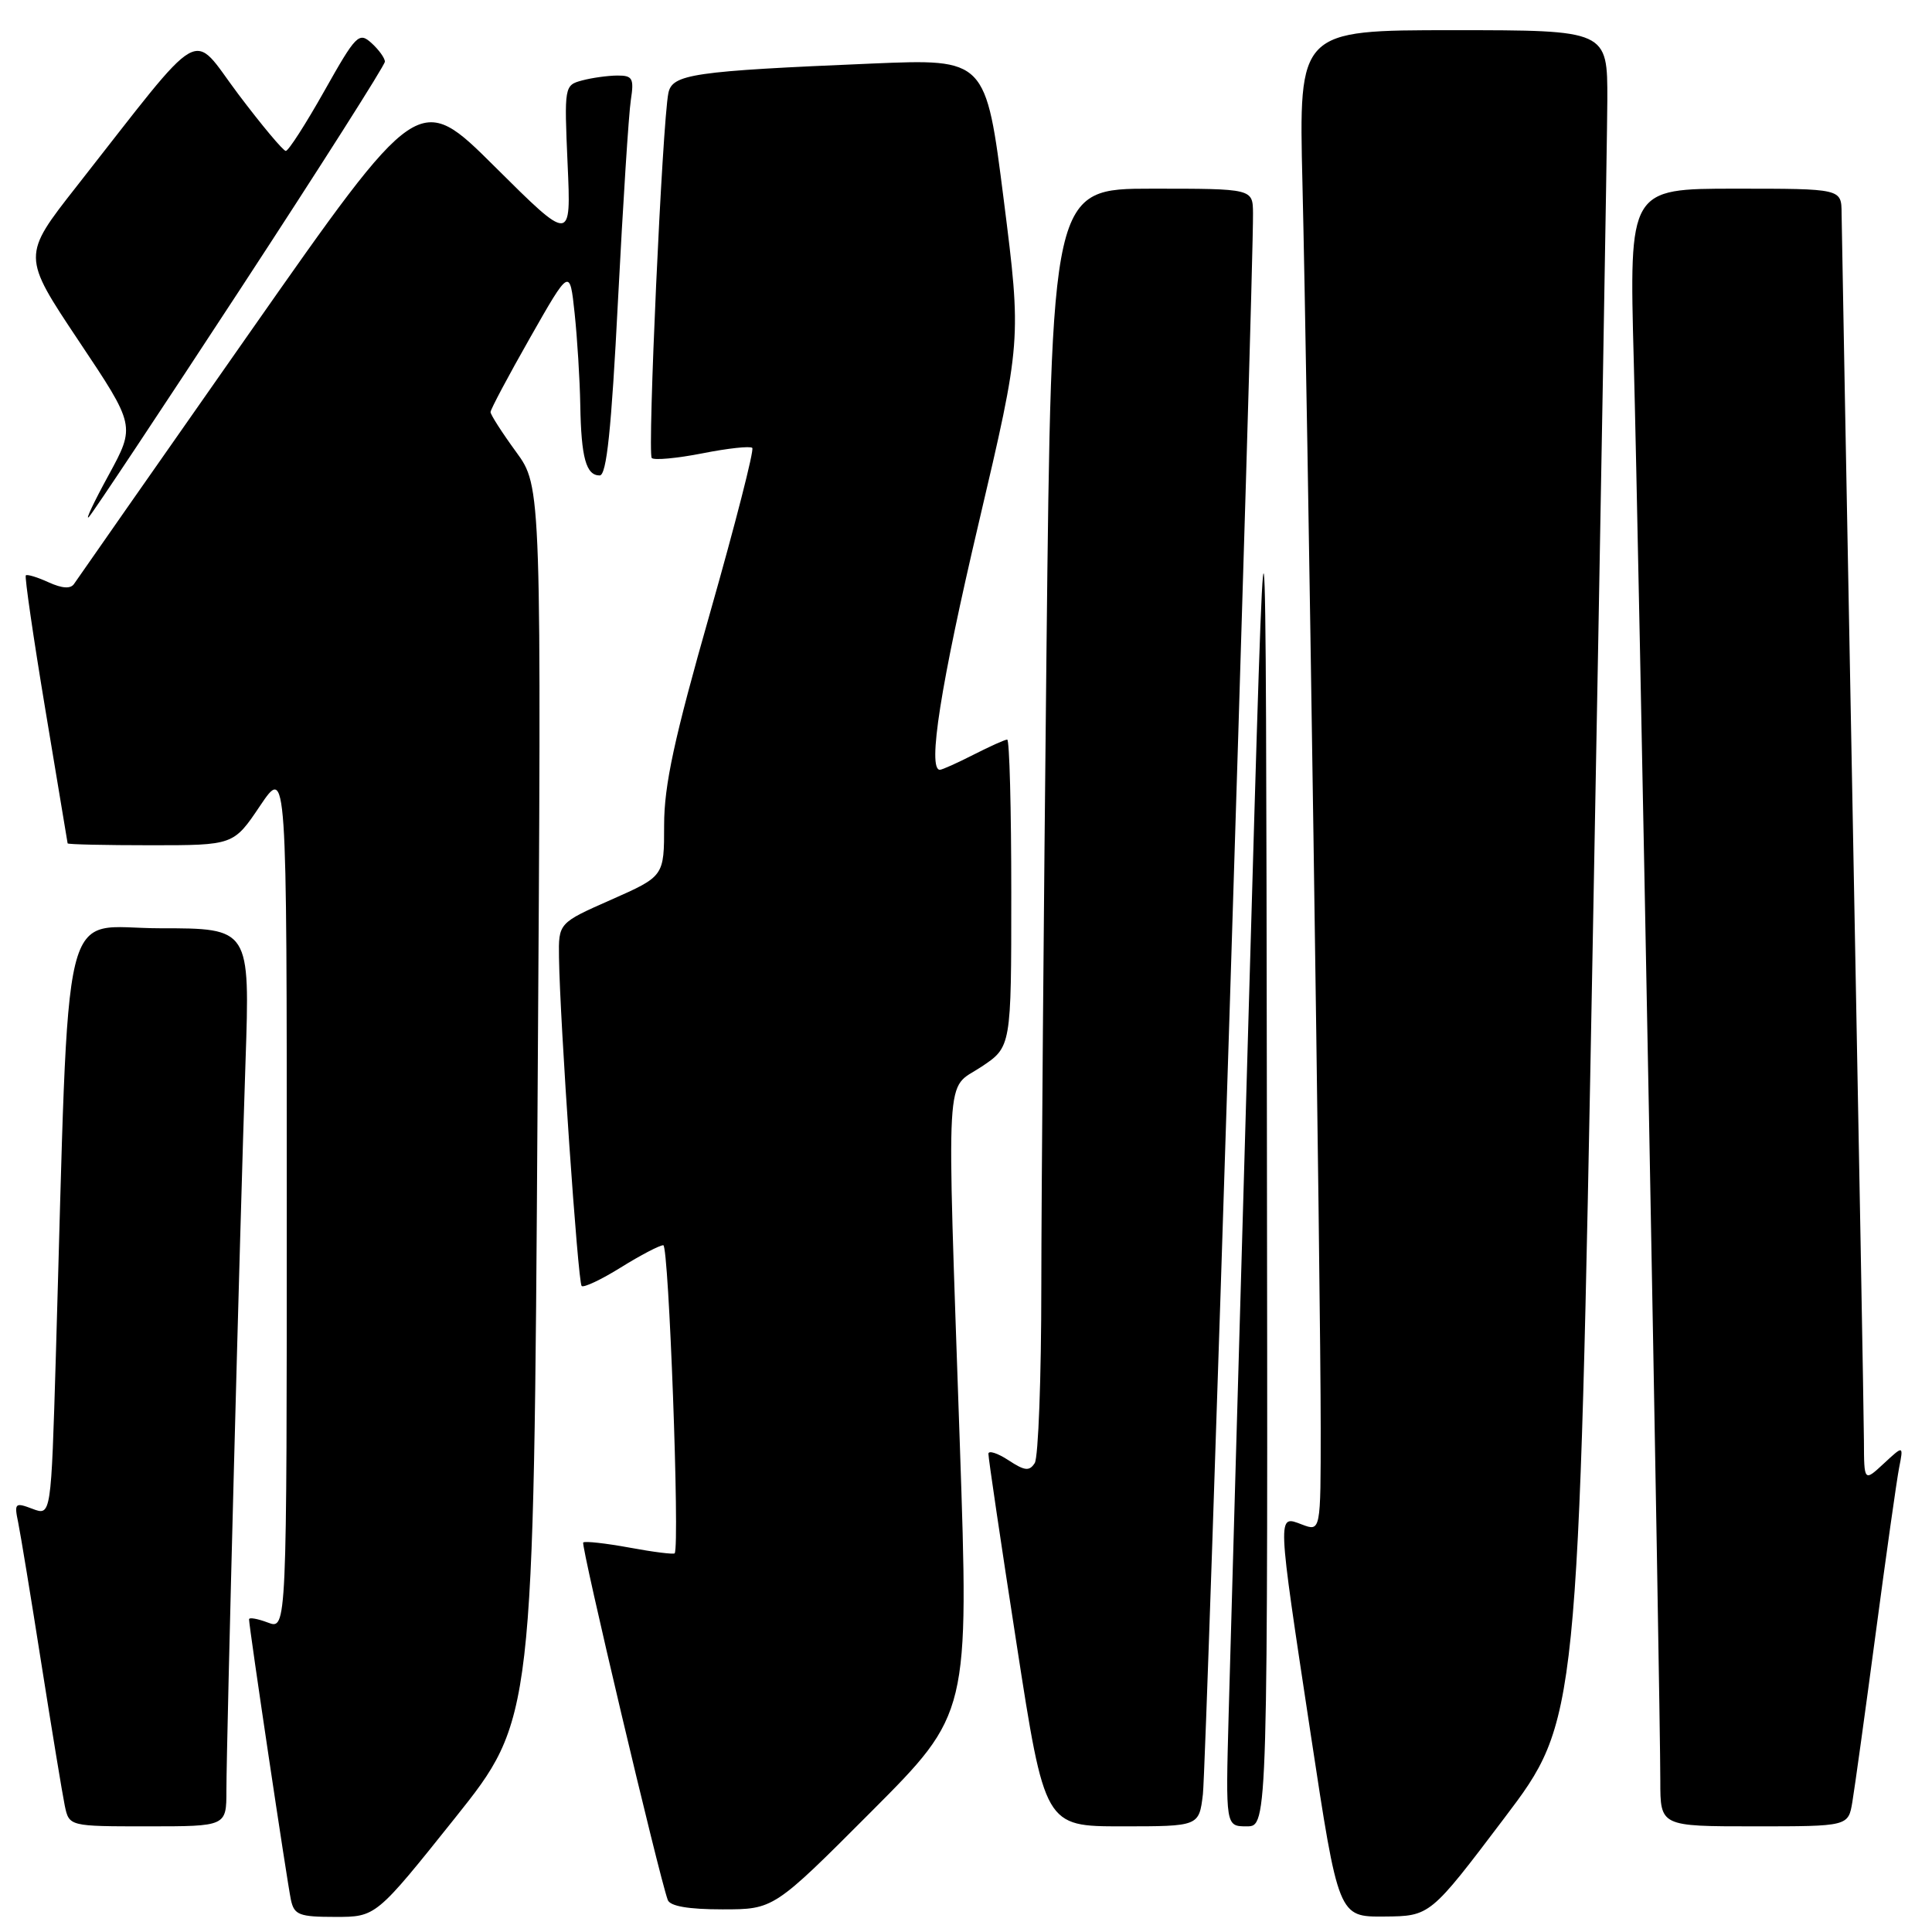 <?xml version="1.0" encoding="UTF-8" standalone="no"?>
<!DOCTYPE svg PUBLIC "-//W3C//DTD SVG 1.1//EN" "http://www.w3.org/Graphics/SVG/1.1/DTD/svg11.dtd" >
<svg xmlns="http://www.w3.org/2000/svg" xmlns:xlink="http://www.w3.org/1999/xlink" version="1.1" viewBox="0 0 256 256">
 <g >
 <path fill="currentColor"
d=" M 60.27 240.92 C 70.71 227.84 70.71 227.84 71.23 146.17 C 71.76 64.50 71.76 64.50 68.38 59.87 C 66.52 57.32 65.00 54.95 65.00 54.60 C 65.00 54.25 67.36 49.81 70.25 44.73 C 75.50 35.50 75.50 35.50 76.14 41.50 C 76.49 44.80 76.83 50.28 76.89 53.67 C 77.01 60.65 77.66 63.00 79.46 63.00 C 80.38 63.00 81.01 56.98 81.89 39.75 C 82.55 26.96 83.31 15.04 83.59 13.25 C 84.03 10.38 83.82 10.00 81.80 10.01 C 80.53 10.02 78.43 10.31 77.13 10.66 C 74.78 11.29 74.76 11.42 75.21 21.72 C 75.68 32.14 75.68 32.14 65.59 22.11 C 55.50 12.07 55.50 12.07 33.00 44.20 C 20.62 61.88 10.19 76.80 9.82 77.36 C 9.37 78.05 8.25 77.98 6.44 77.16 C 4.96 76.48 3.60 76.07 3.42 76.24 C 3.25 76.42 4.41 84.42 6.01 94.03 C 7.62 103.64 8.94 111.61 8.96 111.75 C 8.98 111.89 13.94 112.00 19.97 112.00 C 30.95 112.00 30.95 112.00 34.47 106.76 C 38.00 101.53 38.00 101.53 38.00 158.74 C 38.00 215.95 38.00 215.95 35.50 215.00 C 34.12 214.48 33.00 214.28 33.00 214.57 C 33.00 215.58 38.07 249.54 38.55 251.75 C 38.98 253.74 39.65 254.00 44.43 254.00 C 49.82 254.00 49.82 254.00 60.27 240.92 Z  M 199.31 240.93 C 209.13 227.96 209.13 227.96 211.04 125.23 C 212.09 68.73 212.96 18.34 212.98 13.25 C 213.00 4.00 213.00 4.00 192.55 4.00 C 172.09 4.00 172.09 4.00 172.58 24.25 C 173.24 51.83 175.01 172.24 175.00 189.23 C 175.00 202.95 175.00 202.95 172.50 202.00 C 169.21 200.75 169.19 200.19 173.67 229.75 C 177.35 254.00 177.35 254.00 183.42 253.95 C 189.50 253.90 189.50 253.90 199.31 240.93 Z  M 115.46 240.04 C 128.40 227.07 128.40 227.07 127.18 191.29 C 125.44 140.27 125.20 144.56 130.00 141.38 C 134.00 138.73 134.00 138.73 134.00 118.37 C 134.00 107.17 133.76 98.00 133.46 98.00 C 133.16 98.00 131.16 98.90 129.00 100.00 C 126.84 101.10 124.84 102.00 124.54 102.00 C 122.87 102.00 124.64 90.74 129.68 69.32 C 135.36 45.14 135.36 45.14 133.00 26.47 C 130.63 7.79 130.63 7.79 115.56 8.42 C 91.77 9.42 89.06 9.82 88.56 12.35 C 87.76 16.34 85.77 60.10 86.36 60.69 C 86.68 61.01 89.70 60.73 93.07 60.07 C 96.44 59.40 99.41 59.08 99.68 59.35 C 99.95 59.62 97.43 69.45 94.09 81.19 C 89.33 97.87 88.00 104.04 88.00 109.33 C 88.00 116.11 88.00 116.11 81.00 119.21 C 74.00 122.30 74.00 122.30 74.07 126.90 C 74.19 135.29 76.58 169.91 77.07 170.40 C 77.33 170.66 79.67 169.56 82.27 167.94 C 84.87 166.32 87.40 165.00 87.89 165.00 C 88.62 165.00 90.09 204.74 89.40 205.82 C 89.29 205.99 86.60 205.66 83.43 205.07 C 80.26 204.49 77.49 204.18 77.28 204.39 C 76.94 204.72 87.31 248.55 88.48 251.75 C 88.78 252.58 91.21 253.00 95.73 253.00 C 102.53 253.00 102.53 253.00 115.46 240.04 Z  M 30.00 237.25 C 30.01 230.62 31.80 162.23 32.53 140.75 C 33.13 123.00 33.13 123.00 21.18 123.00 C 7.80 123.00 9.24 117.06 7.40 179.68 C 6.77 200.86 6.77 200.86 4.31 199.93 C 1.99 199.05 1.87 199.16 2.41 201.74 C 2.72 203.26 4.11 211.70 5.49 220.50 C 6.88 229.30 8.27 237.74 8.58 239.25 C 9.16 242.00 9.16 242.00 19.58 242.00 C 30.00 242.00 30.00 242.00 30.00 237.25 Z  M 159.39 237.75 C 159.85 233.97 166.11 36.32 166.03 28.25 C 166.00 25.00 166.00 25.00 152.66 25.00 C 139.33 25.00 139.33 25.00 138.66 86.66 C 138.30 120.58 137.99 158.27 137.98 170.41 C 137.98 182.56 137.58 193.11 137.11 193.86 C 136.40 194.97 135.79 194.91 133.63 193.49 C 132.18 192.54 130.98 192.16 130.97 192.63 C 130.95 193.11 132.62 204.41 134.69 217.75 C 138.44 242.00 138.44 242.00 148.66 242.00 C 158.88 242.00 158.88 242.00 159.39 237.75 Z  M 167.87 148.25 C 167.74 54.50 167.74 54.50 165.47 133.50 C 164.22 176.95 163.02 219.14 162.80 227.25 C 162.40 242.00 162.40 242.00 165.20 242.00 C 168.00 242.00 168.00 242.00 167.87 148.25 Z  M 245.45 238.75 C 245.75 236.96 247.14 226.95 248.53 216.50 C 249.92 206.05 251.32 196.15 251.64 194.50 C 252.23 191.50 252.23 191.50 249.62 193.92 C 247.00 196.35 247.00 196.35 246.98 190.92 C 246.97 187.94 246.30 150.85 245.50 108.50 C 244.70 66.15 244.04 30.04 244.02 28.25 C 244.00 25.00 244.00 25.00 229.94 25.00 C 215.87 25.00 215.87 25.00 216.48 47.75 C 217.12 71.54 220.00 225.56 220.00 235.99 C 220.00 242.00 220.00 242.00 232.45 242.00 C 244.91 242.00 244.91 242.00 245.45 238.75 Z  M 31.87 38.26 C 42.39 22.18 51.00 8.64 51.00 8.17 C 51.00 7.70 50.20 6.59 49.23 5.71 C 47.56 4.20 47.18 4.59 42.98 12.05 C 40.52 16.42 38.22 20.00 37.87 20.00 C 37.53 20.00 34.69 16.61 31.57 12.47 C 25.17 3.96 27.46 2.65 10.14 24.71 C 2.92 33.91 2.92 33.91 10.43 45.17 C 17.95 56.42 17.95 56.42 14.39 62.96 C 12.42 66.56 11.25 69.05 11.78 68.50 C 12.31 67.95 21.35 54.34 31.87 38.26 Z "/>
</g>
</svg>